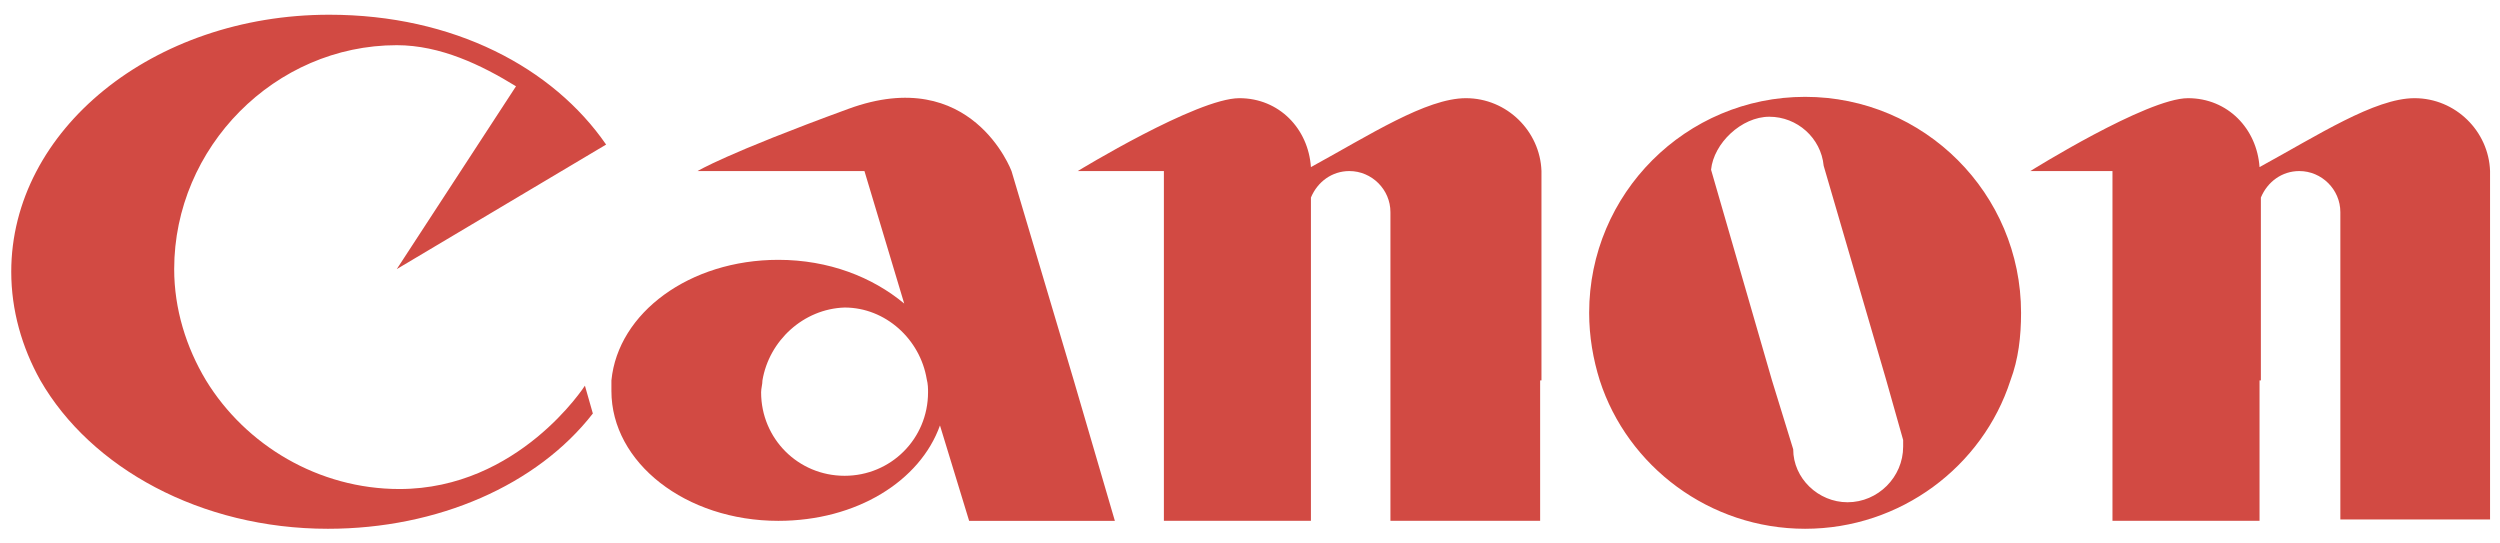 <svg width="92" height="20" viewBox="0 0 92 20" fill="none" xmlns="http://www.w3.org/2000/svg">
<path fill-rule="evenodd" clip-rule="evenodd" d="M7.581 13.998C9.043 16.387 11.725 17.996 14.699 17.996C19.087 17.996 21.525 14.193 21.525 14.193L21.817 15.217C19.769 17.85 16.113 19.459 12.066 19.459C7.386 19.459 3.339 17.216 1.486 13.998C0.804 12.78 0.414 11.414 0.414 10.001C0.414 4.784 5.63 0.542 12.115 0.542C16.698 0.542 20.354 2.492 22.305 5.32L14.601 9.903L18.989 3.175C17.722 2.395 16.21 1.663 14.601 1.663C10.116 1.663 6.41 5.418 6.41 9.903C6.41 11.366 6.849 12.78 7.581 13.998Z" fill="#D24A43"/>
<path fill-rule="evenodd" clip-rule="evenodd" d="M28.058 13.999C28.058 14.145 28.009 14.291 28.009 14.438C28.009 16.144 29.374 17.509 31.081 17.509C32.787 17.509 34.152 16.144 34.152 14.438C34.152 14.291 34.152 14.145 34.103 13.95C33.86 12.488 32.592 11.317 31.081 11.317C29.569 11.366 28.302 12.536 28.058 13.999ZM39.515 13.999L41.027 19.167H35.664L34.591 15.656C33.86 17.704 31.52 19.167 28.643 19.167C25.23 19.167 22.5 17.022 22.5 14.389C22.5 14.243 22.5 14.145 22.5 13.999C22.744 11.512 25.376 9.562 28.643 9.562C30.496 9.562 32.105 10.196 33.275 11.171L31.812 6.296H25.669C25.669 6.296 26.693 5.662 31.227 4.004C35.761 2.346 37.224 6.296 37.224 6.296L39.515 13.999Z" fill="#D24A43"/>
<path fill-rule="evenodd" clip-rule="evenodd" d="M56.677 13.998V19.166H51.168V13.998V7.806C51.168 6.977 50.485 6.295 49.656 6.295C49.022 6.295 48.486 6.685 48.242 7.27V13.998V19.166H42.831V13.998V6.295H39.661C39.661 6.295 44.049 3.613 45.609 3.613C47.072 3.613 48.145 4.735 48.242 6.149C50.388 4.978 52.484 3.613 53.947 3.613C55.458 3.613 56.677 4.832 56.726 6.295V13.998H56.677Z" fill="#D24A43"/>
<path fill-rule="evenodd" clip-rule="evenodd" d="M65.209 13.998L65.99 16.533C65.99 17.606 66.916 18.483 67.989 18.483C69.11 18.483 70.036 17.557 70.036 16.436C70.036 16.338 70.036 16.29 70.036 16.192L69.402 13.949L67.111 6.1C67.013 5.076 66.136 4.296 65.112 4.296C64.088 4.296 63.064 5.271 62.967 6.246L65.209 13.998ZM73.985 13.998C72.962 17.167 69.939 19.459 66.428 19.459C62.918 19.459 59.895 17.167 58.871 13.998C58.627 13.218 58.481 12.389 58.481 11.511C58.481 7.124 62.04 3.564 66.428 3.564C70.816 3.564 74.375 7.124 74.375 11.511C74.375 12.389 74.278 13.218 73.985 13.998Z" fill="#D24A43"/>
<path fill-rule="evenodd" clip-rule="evenodd" d="M83.151 13.998V19.166H77.739V13.998V6.295H74.716C74.716 6.295 79.007 3.613 80.518 3.613C81.981 3.613 83.053 4.735 83.151 6.149C85.296 4.978 87.393 3.613 88.855 3.613C90.367 3.613 91.586 4.832 91.634 6.295V13.949V19.117H86.125V13.949V7.806C86.125 6.977 85.442 6.295 84.614 6.295C83.98 6.295 83.444 6.685 83.2 7.27V13.998H83.151Z" fill="#D24A43"/>
</svg>
